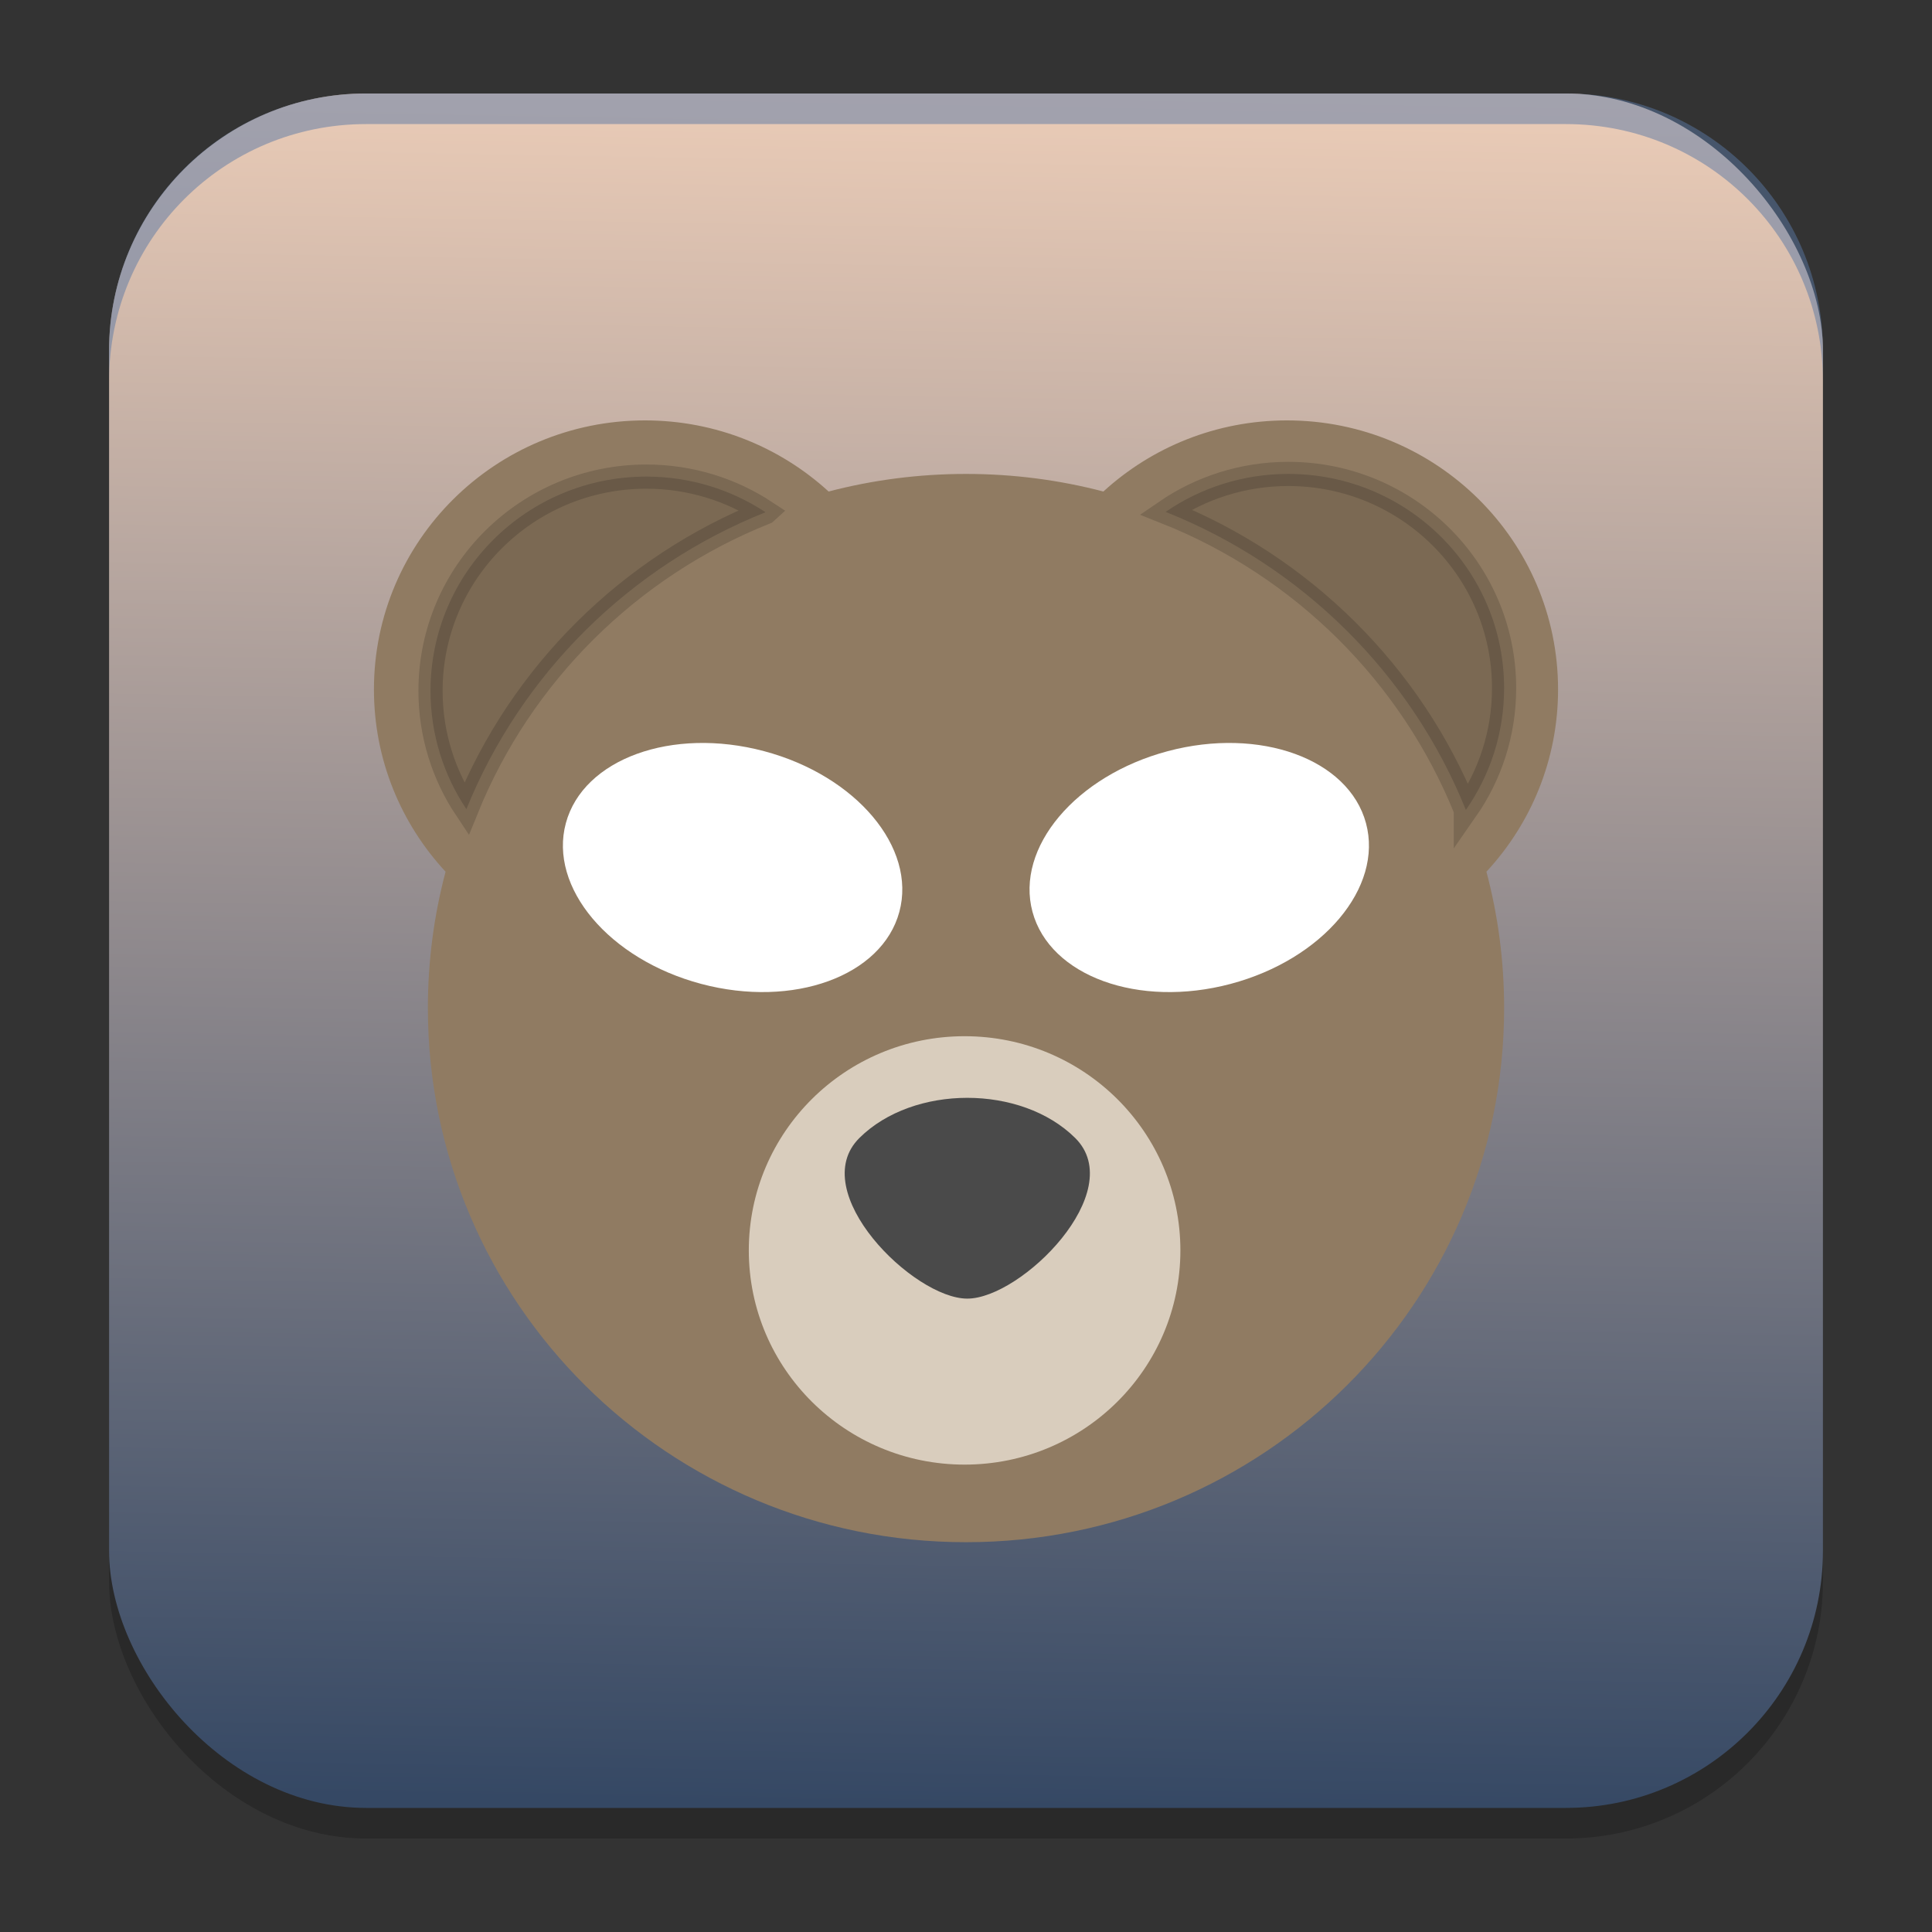 <?xml version="1.0" encoding="UTF-8" standalone="no"?>
<svg
   width="62"
   height="62"
   version="1.1"
   id="svg5"
   sodipodi:docname="glowing-bear.svg"
   inkscape:version="1.4 (unknown)"
   xmlns:inkscape="http://www.inkscape.org/namespaces/inkscape"
   xmlns:sodipodi="http://sodipodi.sourceforge.net/DTD/sodipodi-0.dtd"
   xmlns:xlink="http://www.w3.org/1999/xlink"
   xmlns="http://www.w3.org/2000/svg"
   xmlns:svg="http://www.w3.org/2000/svg">
  <rect width="100%" height="100%" fill="#333333" stroke="none"/>
  <defs
     id="defs5">
    <linearGradient
       id="linearGradient8"
       inkscape:collect="always">
      <stop
         style="stop-color:#ebccb7;stop-opacity:1;"
         offset="0"
         id="stop8" />
      <stop
         style="stop-color:#354864;stop-opacity:1;"
         offset="1"
         id="stop10" />
    </linearGradient>
    <linearGradient
       id="linearGradient4217">
      <stop
         style="stop-color:#000000;stop-opacity:1;"
         offset="0"
         id="stop2" />
      <stop
         style="stop-color:#000000;stop-opacity:0;"
         offset="1"
         id="stop4" />
    </linearGradient>
    <linearGradient
       id="linearGradient4161">
      <stop
         style="stop-color:#334545;stop-opacity:1;"
         offset="0"
         id="stop7" />
      <stop
         style="stop-color:#4d6868;stop-opacity:1"
         offset="1"
         id="stop9" />
    </linearGradient>
    <linearGradient
       id="a-1-2"
       y1="510.8"
       y2="527.14"
       gradientUnits="userSpaceOnUse"
       x2="0">
      <stop
         stop-color="#7cbaf8"
         id="stop2-2-7" />
      <stop
         offset="1"
         stop-color="#f4fcff"
         id="stop4-70-0" />
    </linearGradient>
    <linearGradient
       id="c"
       y1="503.8"
       x1="400.57"
       y2="519.8"
       x2="416.57"
       gradientUnits="userSpaceOnUse">
      <stop
         stop-color="#292c2f"
         id="stop12" />
      <stop
         offset="1"
         stop-opacity="0"
         id="stop14" />
    </linearGradient>
    <linearGradient
       id="b"
       y1="542.8"
       x1="408.57"
       y2="521.8"
       x2="387.57"
       gradientUnits="userSpaceOnUse"
       gradientTransform="translate(-384.57,-499.8)">
      <stop
         stop-color="#197cf1"
         id="stop7-8" />
      <stop
         offset="1"
         stop-color="#20bcfa"
         id="stop9-7" />
    </linearGradient>
    <linearGradient
       xlink:href="#linearGradient1389"
       id="linearGradient4503-5-6"
       y1="37"
       y2="4"
       x2="0"
       gradientUnits="userSpaceOnUse"
       gradientTransform="matrix(1.022,0,0,1,21.749,8.259)" />
    <linearGradient
       id="linearGradient1389">
      <stop
         style="stop-color:#ffaaaa;stop-opacity:1"
         id="stop1385"
         offset="0" />
      <stop
         offset="1"
         style="stop-color:#ff5555;stop-opacity:1"
         id="stop1387" />
    </linearGradient>
    <linearGradient
       id="paint543_linear_890_11"
       x1="978.5"
       y1="298"
       x2="978.5"
       y2="304"
       gradientUnits="userSpaceOnUse"
       gradientTransform="matrix(0.75,0,0,0.75,-717.383,-173.491)">
      <stop
         offset="0.189"
         stop-color="#EFF2F6"
         id="stop1829" />
      <stop
         offset="0.85"
         stop-color="#B7C6CD"
         id="stop1830" />
    </linearGradient>
    <linearGradient
       inkscape:collect="always"
       xlink:href="#linearGradient8"
       id="linearGradient10"
       x1="35.251"
       y1="4"
       x2="34.283"
       y2="59.018"
       gradientUnits="userSpaceOnUse"
       gradientTransform="translate(-0.5,-1)" />
    <linearGradient
       id="linearGradient4144">
      <stop
         style="stop-color:#c83771;stop-opacity:1"
         offset="0"
         id="stop1141" />
      <stop
         style="stop-color:#de87aa;stop-opacity:1"
         offset="1"
         id="stop1143" />
    </linearGradient>
    <linearGradient
       id="c-0"
       gradientUnits="userSpaceOnUse"
       x1="10"
       x2="24"
       y1="10"
       y2="24"
       gradientTransform="translate(59.729,26.237)">
      <stop
         offset="0"
         stop-color="#292c2f"
         id="stop12-2" />
      <stop
         offset="1"
         stop-opacity="0"
         id="stop14-3" />
    </linearGradient>
    <linearGradient
       id="d"
       gradientUnits="userSpaceOnUse"
       x1="24"
       x2="24"
       y1="25"
       y2="7"
       gradientTransform="translate(59.729,26.237)">
      <stop
         offset="0"
         stop-color="#bb9d71"
         id="stop2-7" />
      <stop
         offset="1"
         stop-color="#f9f2e7"
         id="stop4-5" />
    </linearGradient>
  </defs>
  <sodipodi:namedview
     id="namedview5"
     pagecolor="#ffffff"
     bordercolor="#000000"
     borderopacity="0.25"
     inkscape:showpageshadow="2"
     inkscape:pageopacity="0.0"
     inkscape:pagecheckerboard="0"
     inkscape:deskcolor="#d1d1d1"
     inkscape:zoom="8.2643105"
     inkscape:cx="25.289466"
     inkscape:cy="49.792418"
     inkscape:window-width="1920"
     inkscape:window-height="998"
     inkscape:window-x="0"
     inkscape:window-y="0"
     inkscape:window-maximized="1"
     inkscape:current-layer="svg5" />
  <rect
     style="opacity:0.2;stroke-width:0.982"
     width="55"
     height="55.018"
     x="3.5"
     y="3.982"
     rx="8.25"
     ry="8.253"
     id="rect1" />
  <rect
     style="fill:url(#linearGradient10);stroke-width:0.982"
     width="55"
     height="55.018"
     x="3.5"
     y="3"
     rx="8.25"
     ry="8.253"
     id="rect2" />
  <path
     style="opacity:1;fill:#5a79a5;stroke-width:0.982;fill-opacity:0.5"
     d="M 11.748,3 C 7.178,3 3.5,6.679 3.5,11.251 v 0.982 c 0,-4.572 3.678,-8.251 8.248,-8.251 h 38.503 c 4.571,0 8.248,3.679 8.248,8.251 V 11.251 C 58.5,6.679 54.822,3 50.252,3 Z"
     id="path4" />
  <g
     id="g1"
     transform="translate(-0.477,-5.256)">
    <path
       id="head"
       d="m 48.178,33.23 c 1.427,-1.538 2.299,-3.592 2.299,-5.848 0,-4.769 -3.895,-8.635 -8.699,-8.635 -2.273,0 -4.342,0.865 -5.892,2.282 -1.407,-0.368 -2.885,-0.564 -4.409,-0.564 -1.524,0 -3.001,0.196 -4.409,0.564 -1.55,-1.417 -3.619,-2.282 -5.892,-2.282 -4.805,0 -8.699,3.866 -8.699,8.635 0,2.256 0.872,4.31 2.299,5.848 -0.371,1.397 -0.568,2.864 -0.568,4.376 0,9.467 7.732,17.141 17.269,17.141 9.537,0 17.269,-7.674 17.269,-17.141 0,-1.512 -0.197,-2.979 -0.568,-4.376 z"
       fill="#907b62"
       style="stroke-width:4.056" />
    <path
       id="rear"
       d="m 47.518,31.247 c 0.774,-1.11 1.227,-2.456 1.227,-3.908 0,-3.796 -3.1,-6.874 -6.925,-6.874 -1.463,0 -2.819,0.45 -3.937,1.218 4.384,1.74 7.882,5.212 9.635,9.563 z"
       fill="#000000"
       fill-rule="evenodd"
       opacity="0.15"
       stroke="#000000"
       stroke-width="0.776" />
    <path
       id="lear"
       d="m 25.043,21.694 c -1.096,-0.722 -2.411,-1.143 -3.825,-1.143 -3.825,0 -6.925,3.077 -6.925,6.874 0,1.403 0.424,2.709 1.151,3.797 1.753,-4.331 5.235,-7.788 9.598,-9.527 z"
       fill="#000000"
       fill-rule="evenodd"
       opacity="0.15"
       stroke="#000000"
       stroke-width="0.776" />
    <path
       id="mouth"
       d="m 31.432,52.257 c 3.825,0 6.925,-3.077 6.925,-6.874 0,-3.796 -3.1,-6.874 -6.925,-6.874 -3.825,0 -6.925,3.077 -6.925,6.874 0,3.796 3.1,6.874 6.925,6.874 z"
       fill="#d9cdbd"
       fill-rule="evenodd"
       style="stroke-width:4.056" />
    <path
       id="eyes"
       d="m 22.979,36.83 c 2.955,0.786 5.803,-0.249 6.359,-2.311 0.557,-2.063 -1.388,-4.372 -4.343,-5.158 -2.955,-0.786 -5.803,0.249 -6.359,2.311 -0.557,2.063 1.388,4.372 4.343,5.158 z m 16.991,0 c 2.955,-0.786 4.9,-3.095 4.343,-5.158 -0.557,-2.063 -3.404,-3.097 -6.359,-2.311 -2.955,0.786 -4.9,3.095 -4.343,5.158 0.557,2.063 3.404,3.097 6.359,2.311 z"
       fill="#ffffff"
       fill-rule="evenodd"
       style="stroke-width:4.056" />
    <path
       id="nose"
       d="m 31.518,46.93 c -1.731,0 -5.193,-3.437 -3.462,-5.155 1.731,-1.718 5.193,-1.718 6.925,0 1.731,1.718 -1.731,5.155 -3.462,5.155 z"
       fill="#4a4a4a"
       fill-rule="evenodd"
       style="stroke-width:4.056" />
  </g>
</svg>
